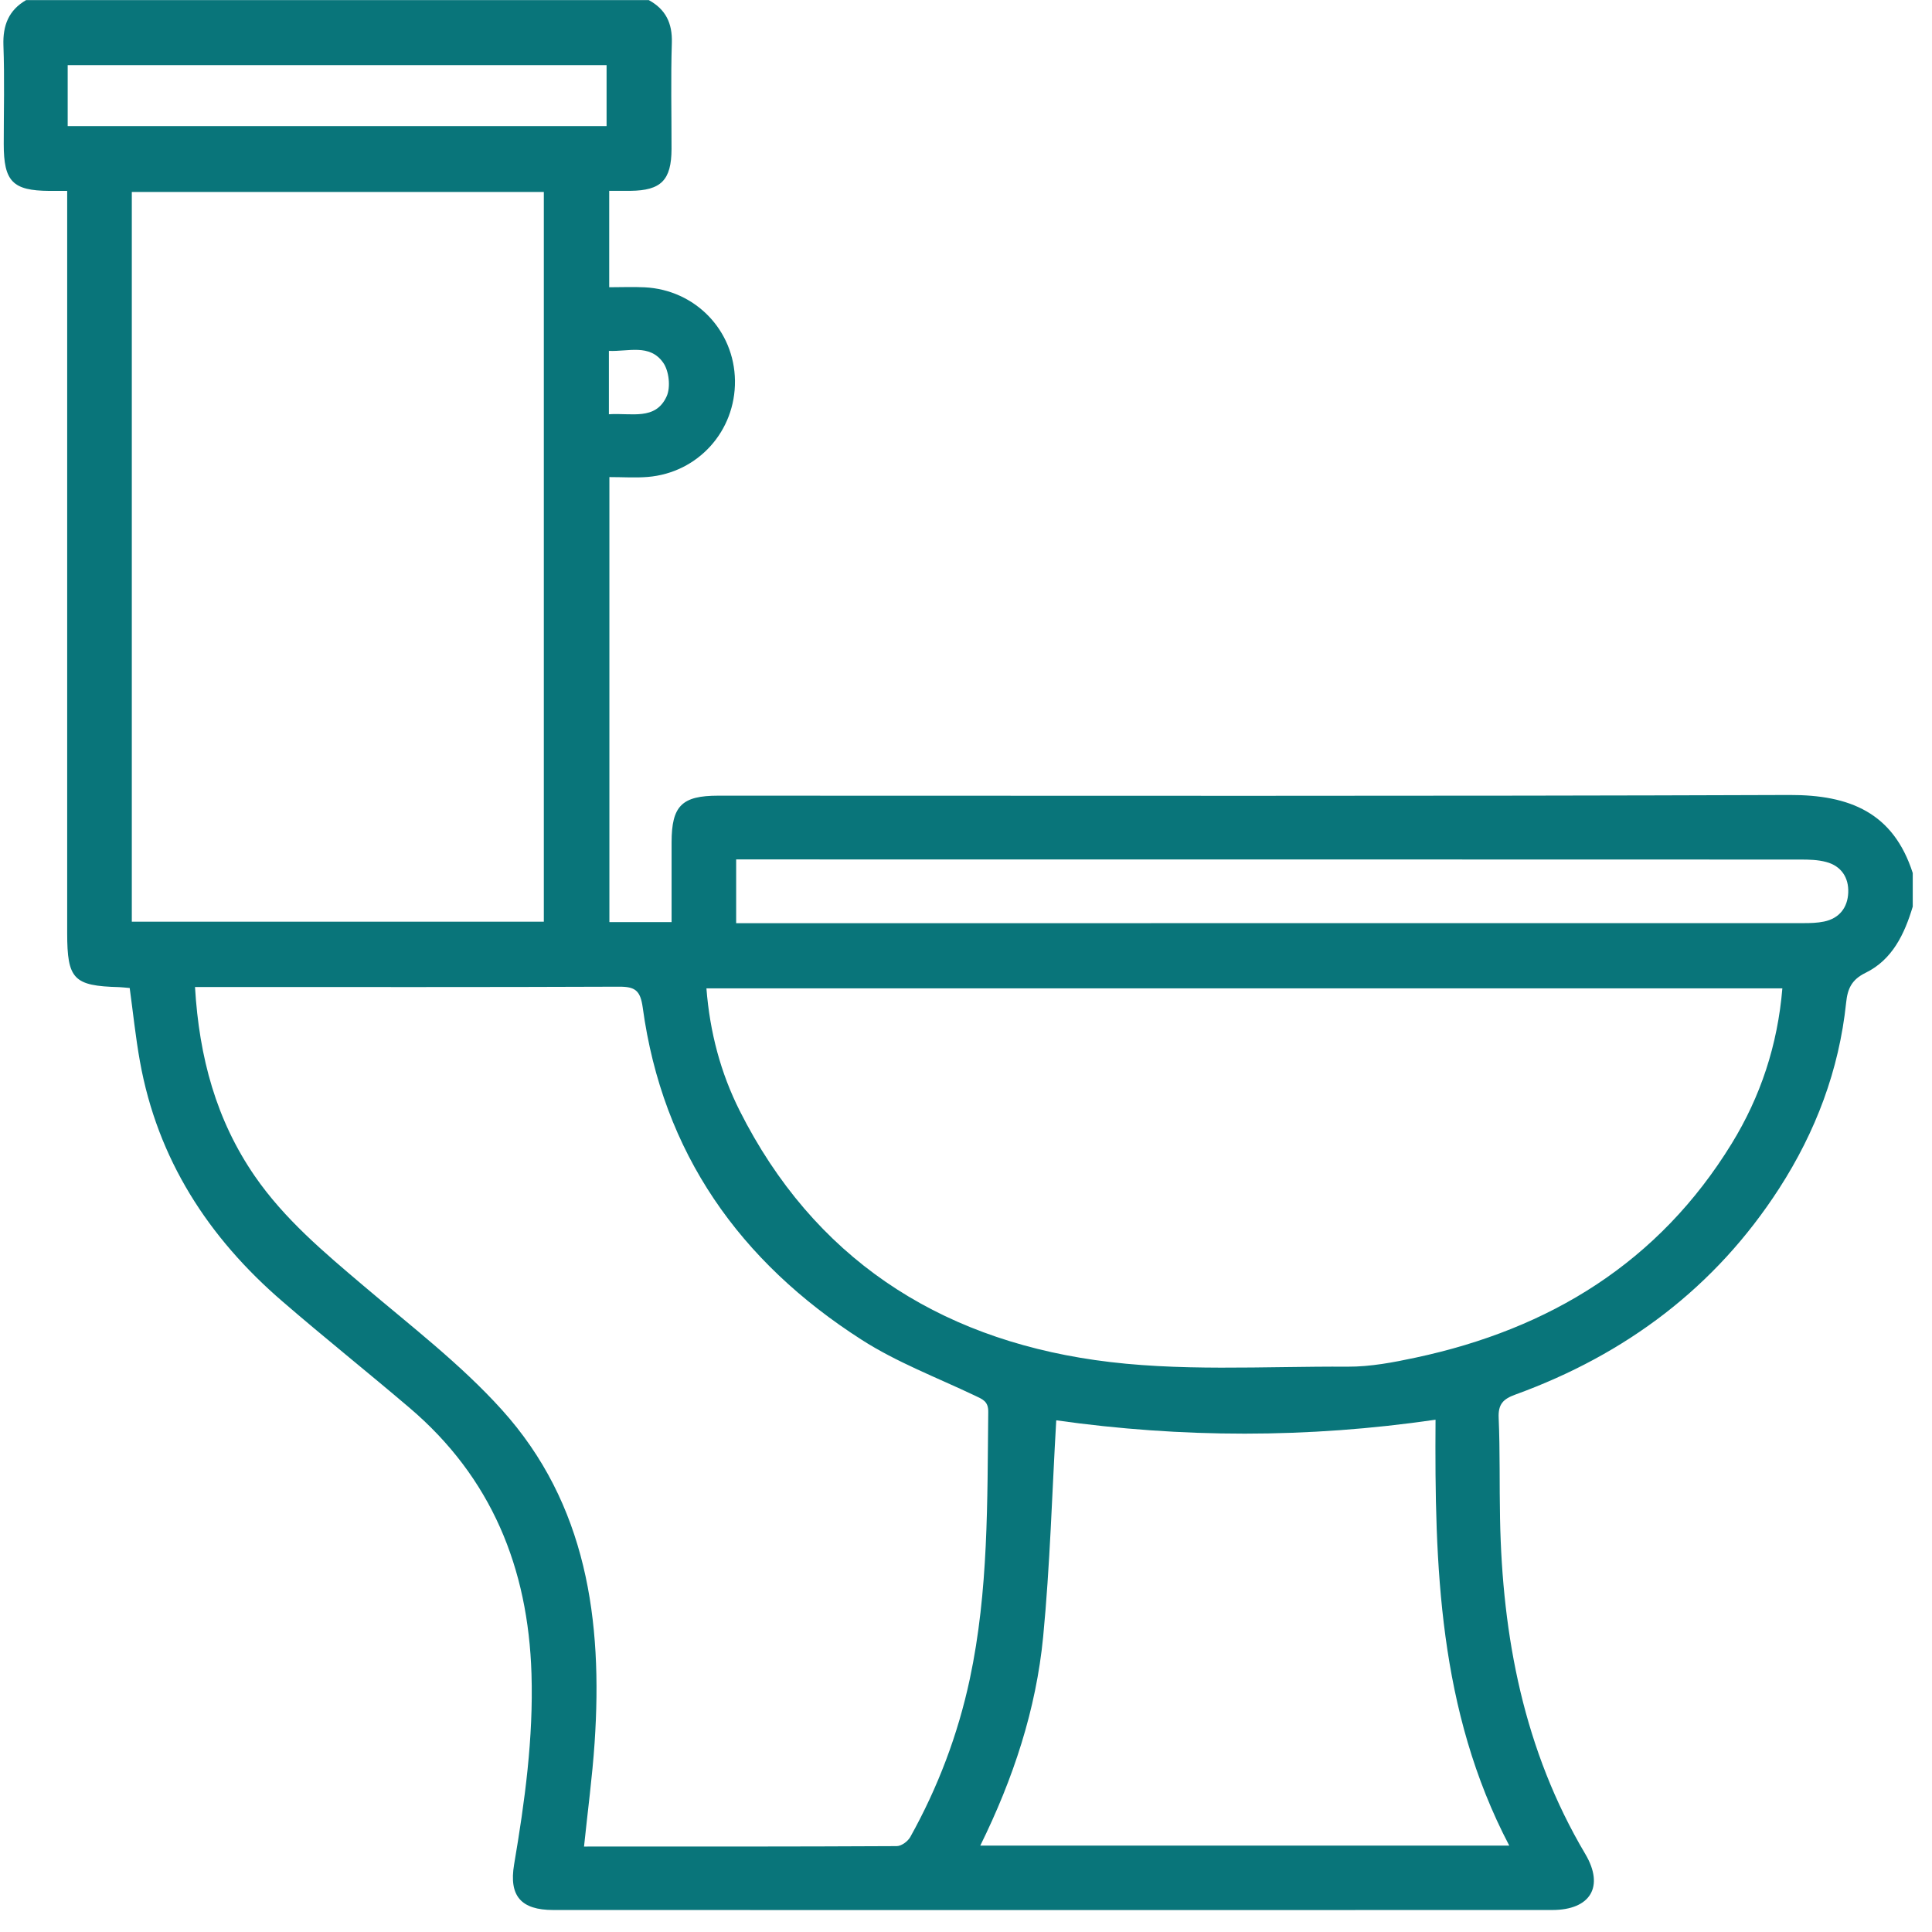 <svg width="31" height="31" viewBox="0 0 31 31" fill="none" xmlns="http://www.w3.org/2000/svg">
<path d="M10.409 0.001C10.681 0.149 10.79 0.372 10.78 0.687C10.762 1.254 10.776 1.823 10.775 2.392C10.773 2.89 10.608 3.057 10.116 3.062C10.009 3.063 9.901 3.062 9.775 3.062V4.609C9.97 4.609 10.157 4.601 10.343 4.61C11.156 4.65 11.782 5.299 11.793 6.107C11.803 6.917 11.2 7.587 10.392 7.653C10.195 7.669 9.996 7.655 9.778 7.655V14.796H10.776C10.776 14.364 10.776 13.939 10.776 13.514C10.777 12.931 10.94 12.767 11.524 12.767C17.254 12.767 22.984 12.777 28.714 12.756C29.68 12.753 30.38 13.039 30.691 14.008V14.547C30.559 14.987 30.365 15.398 29.935 15.609C29.709 15.719 29.645 15.866 29.622 16.09C29.509 17.17 29.134 18.16 28.548 19.069C27.522 20.659 26.084 21.733 24.317 22.376C24.12 22.447 24.037 22.53 24.047 22.751C24.07 23.288 24.058 23.828 24.069 24.366C24.105 26.267 24.452 28.086 25.436 29.747C25.749 30.274 25.517 30.647 24.907 30.647C19.563 30.649 14.22 30.648 8.877 30.647C8.362 30.647 8.164 30.424 8.249 29.917C8.421 28.903 8.56 27.888 8.528 26.856C8.475 25.157 7.885 23.707 6.572 22.59C5.897 22.015 5.203 21.462 4.532 20.882C3.34 19.855 2.526 18.597 2.245 17.029C2.175 16.64 2.135 16.246 2.081 15.853C2.01 15.847 1.96 15.841 1.912 15.839C1.181 15.82 1.078 15.713 1.078 14.97C1.078 11.12 1.078 7.27 1.078 3.42V3.063C0.949 3.063 0.87 3.063 0.791 3.063C0.203 3.059 0.06 2.912 0.06 2.312C0.06 1.784 0.074 1.254 0.055 0.727C0.044 0.407 0.139 0.164 0.418 0.002H10.409V0.001ZM3.129 15.838C3.196 16.97 3.471 17.975 4.088 18.871C4.564 19.561 5.196 20.091 5.828 20.627C6.586 21.271 7.387 21.884 8.05 22.618C9.417 24.132 9.672 26.006 9.541 27.961C9.504 28.511 9.43 29.059 9.371 29.629C11.064 29.629 12.727 29.631 14.389 29.622C14.464 29.622 14.569 29.544 14.607 29.474C15.05 28.678 15.37 27.834 15.561 26.941C15.863 25.526 15.841 24.09 15.857 22.655C15.86 22.48 15.76 22.45 15.64 22.392C15.03 22.102 14.389 21.859 13.825 21.497C11.873 20.247 10.631 18.5 10.313 16.167C10.275 15.891 10.19 15.831 9.933 15.832C7.781 15.841 5.629 15.837 3.476 15.837H3.129V15.838ZM28.601 15.859H11.335C11.39 16.563 11.563 17.215 11.869 17.823C13.053 20.175 15.035 21.46 17.57 21.823C18.9 22.014 20.272 21.921 21.625 21.929C21.989 21.931 22.36 21.86 22.719 21.783C24.868 21.324 26.615 20.256 27.785 18.351C28.249 17.596 28.523 16.771 28.599 15.858L28.601 15.859ZM8.726 3.08H2.115V14.789H8.726V3.08ZM24.217 29.614C23.08 27.444 23.019 25.116 23.034 22.78C20.977 23.08 18.956 23.073 16.948 22.79C16.88 23.959 16.849 25.114 16.738 26.263C16.625 27.428 16.261 28.535 15.729 29.614H24.217ZM11.812 14.813H12.112C17.722 14.813 23.331 14.813 28.941 14.812C29.05 14.812 29.161 14.809 29.267 14.787C29.515 14.736 29.647 14.56 29.656 14.322C29.666 14.083 29.545 13.895 29.302 13.831C29.169 13.795 29.026 13.792 28.887 13.792C23.308 13.79 17.728 13.79 12.148 13.79H11.812V14.813V14.813ZM1.086 2.024H9.733V1.045H1.086V2.024ZM9.77 6.647C10.13 6.622 10.519 6.752 10.697 6.359C10.763 6.213 10.735 5.951 10.641 5.819C10.424 5.511 10.078 5.645 9.77 5.63V6.647Z" fill="#09757A"/>
</svg>
